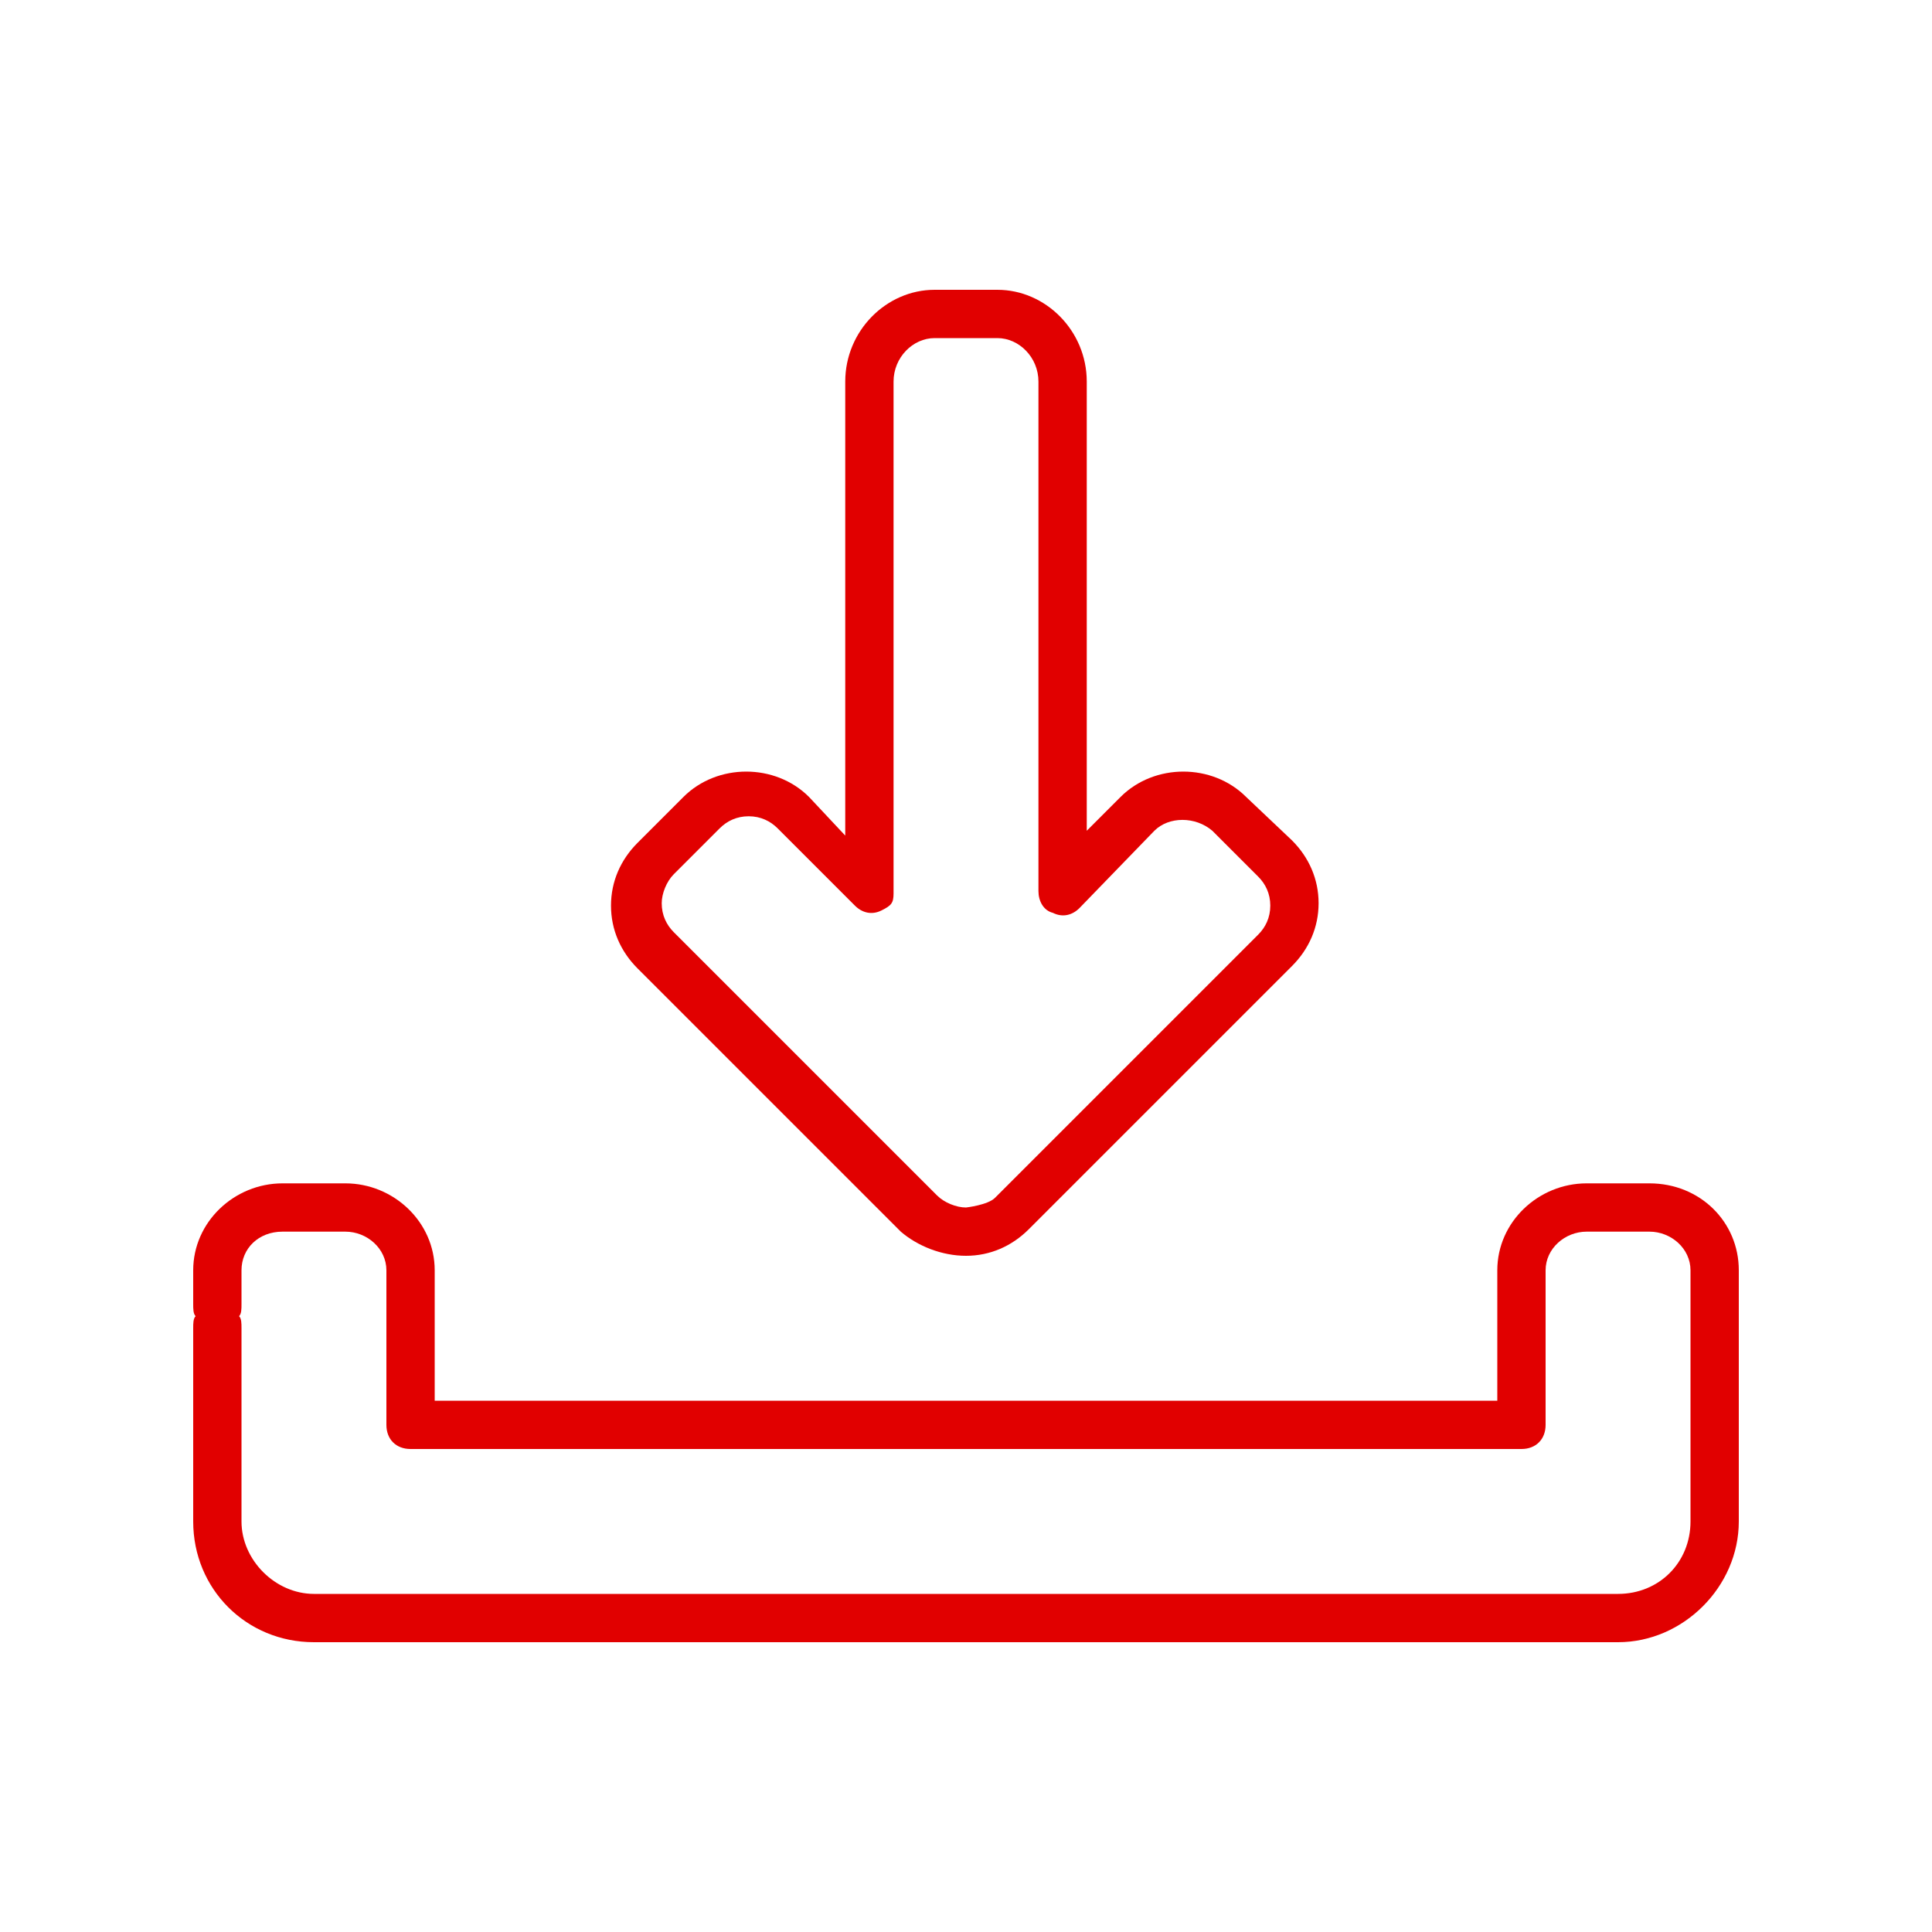 <?xml version="1.0" encoding="UTF-8"?>
<svg xmlns="http://www.w3.org/2000/svg" xmlns:xlink="http://www.w3.org/1999/xlink" width="375pt" height="375pt" viewBox="0 0 375 375" version="1.2">
<defs>
<clipPath id="clip1">
  <path d="M 118 56.25 L 256 56.25 L 256 244 L 118 244 Z M 118 56.25 "/>
</clipPath>
<clipPath id="clip2">
  <path d="M 37.5 229 L 337.5 229 L 337.5 318.75 L 37.5 318.75 Z M 37.5 229 "/>
</clipPath>
</defs>
<g id="surface1">
<g clip-path="url(#clip1)" clip-rule="nonzero">
<path style=" stroke:none;fill-rule:nonzero;fill:rgb(88.239%,0%,0%);fill-opacity:1;" d="M 193.594 56.25 L 181.406 56.25 C 172.031 56.25 164.062 64.219 164.062 74.062 L 164.062 162.188 L 157.031 154.688 C 150.469 148.125 139.219 148.125 132.656 154.688 L 123.75 163.594 C 120.469 166.875 118.594 171.094 118.594 175.781 C 118.594 180.469 120.469 184.688 123.75 187.969 L 174.844 239.062 C 178.125 241.875 182.812 243.75 187.5 243.75 C 192.188 243.75 196.406 241.875 199.688 238.594 L 250.781 187.5 C 254.062 184.219 255.938 180 255.938 175.312 C 255.938 170.625 254.062 166.406 250.781 163.125 L 241.875 154.688 C 235.312 148.125 224.062 148.125 217.5 154.688 L 210.938 161.25 L 210.938 74.062 C 210.938 64.219 202.969 56.25 193.594 56.25 Z M 224.062 161.25 C 226.875 158.438 232.031 158.438 235.312 161.25 L 244.219 170.156 C 245.625 171.562 246.562 173.438 246.562 175.781 C 246.562 178.125 245.625 180 244.219 181.406 L 193.125 232.5 C 191.719 233.906 187.5 234.375 187.5 234.375 L 187.5 239.062 L 187.5 234.375 C 185.625 234.375 183.281 233.438 181.875 232.031 L 130.781 180.938 C 129.375 179.531 128.438 177.656 128.438 175.312 C 128.438 173.438 129.375 171.094 130.781 169.688 L 139.688 160.781 C 141.094 159.375 142.969 158.438 145.312 158.438 C 147.656 158.438 149.531 159.375 150.938 160.781 L 165.938 175.781 C 167.344 177.188 169.219 177.656 171.094 176.719 C 172.969 175.781 173.438 175.312 173.438 173.438 L 173.438 74.062 C 173.438 69.375 177.188 65.625 181.406 65.625 L 193.594 65.625 C 197.812 65.625 201.562 69.375 201.562 74.062 L 201.562 172.969 C 201.562 174.844 202.5 176.719 204.375 177.188 C 206.25 178.125 208.125 177.656 209.531 176.25 Z M 224.062 161.25 "/>
</g>
<g clip-path="url(#clip2)" clip-rule="nonzero">
<path style=" stroke:none;fill-rule:nonzero;fill:rgb(88.239%,0%,0%);fill-opacity:1;" d="M 320.156 229.688 L 307.969 229.688 C 298.594 229.688 290.625 237.188 290.625 246.562 L 290.625 271.875 L 84.375 271.875 L 84.375 246.562 C 84.375 237.188 76.406 229.688 67.031 229.688 L 54.844 229.688 C 45.469 229.688 37.5 237.188 37.5 246.562 L 37.5 253.125 C 37.5 254.062 37.5 255 37.969 255.469 C 37.5 255.938 37.5 256.875 37.5 257.812 L 37.5 295.312 C 37.5 308.438 47.812 318.75 60.938 318.75 L 314.062 318.75 C 326.719 318.75 337.5 307.969 337.5 295.312 L 337.5 246.562 C 337.5 237.188 330 229.688 320.156 229.688 Z M 328.125 295.312 C 328.125 303.281 322.031 309.375 314.062 309.375 L 60.938 309.375 C 53.438 309.375 46.875 302.812 46.875 295.312 L 46.875 257.812 C 46.875 256.875 46.875 255.938 46.406 255.469 C 46.875 255 46.875 254.062 46.875 253.125 L 46.875 246.562 C 46.875 242.344 50.156 239.062 54.844 239.062 L 67.031 239.062 C 71.25 239.062 75 242.344 75 246.562 L 75 276.562 C 75 279.375 76.875 281.25 79.688 281.25 L 295.312 281.25 C 298.125 281.25 300 279.375 300 276.562 L 300 246.562 C 300 242.344 303.75 239.062 307.969 239.062 L 320.156 239.062 C 324.375 239.062 328.125 242.344 328.125 246.562 Z M 328.125 295.312 "/>
</g>
</g>
</svg>
